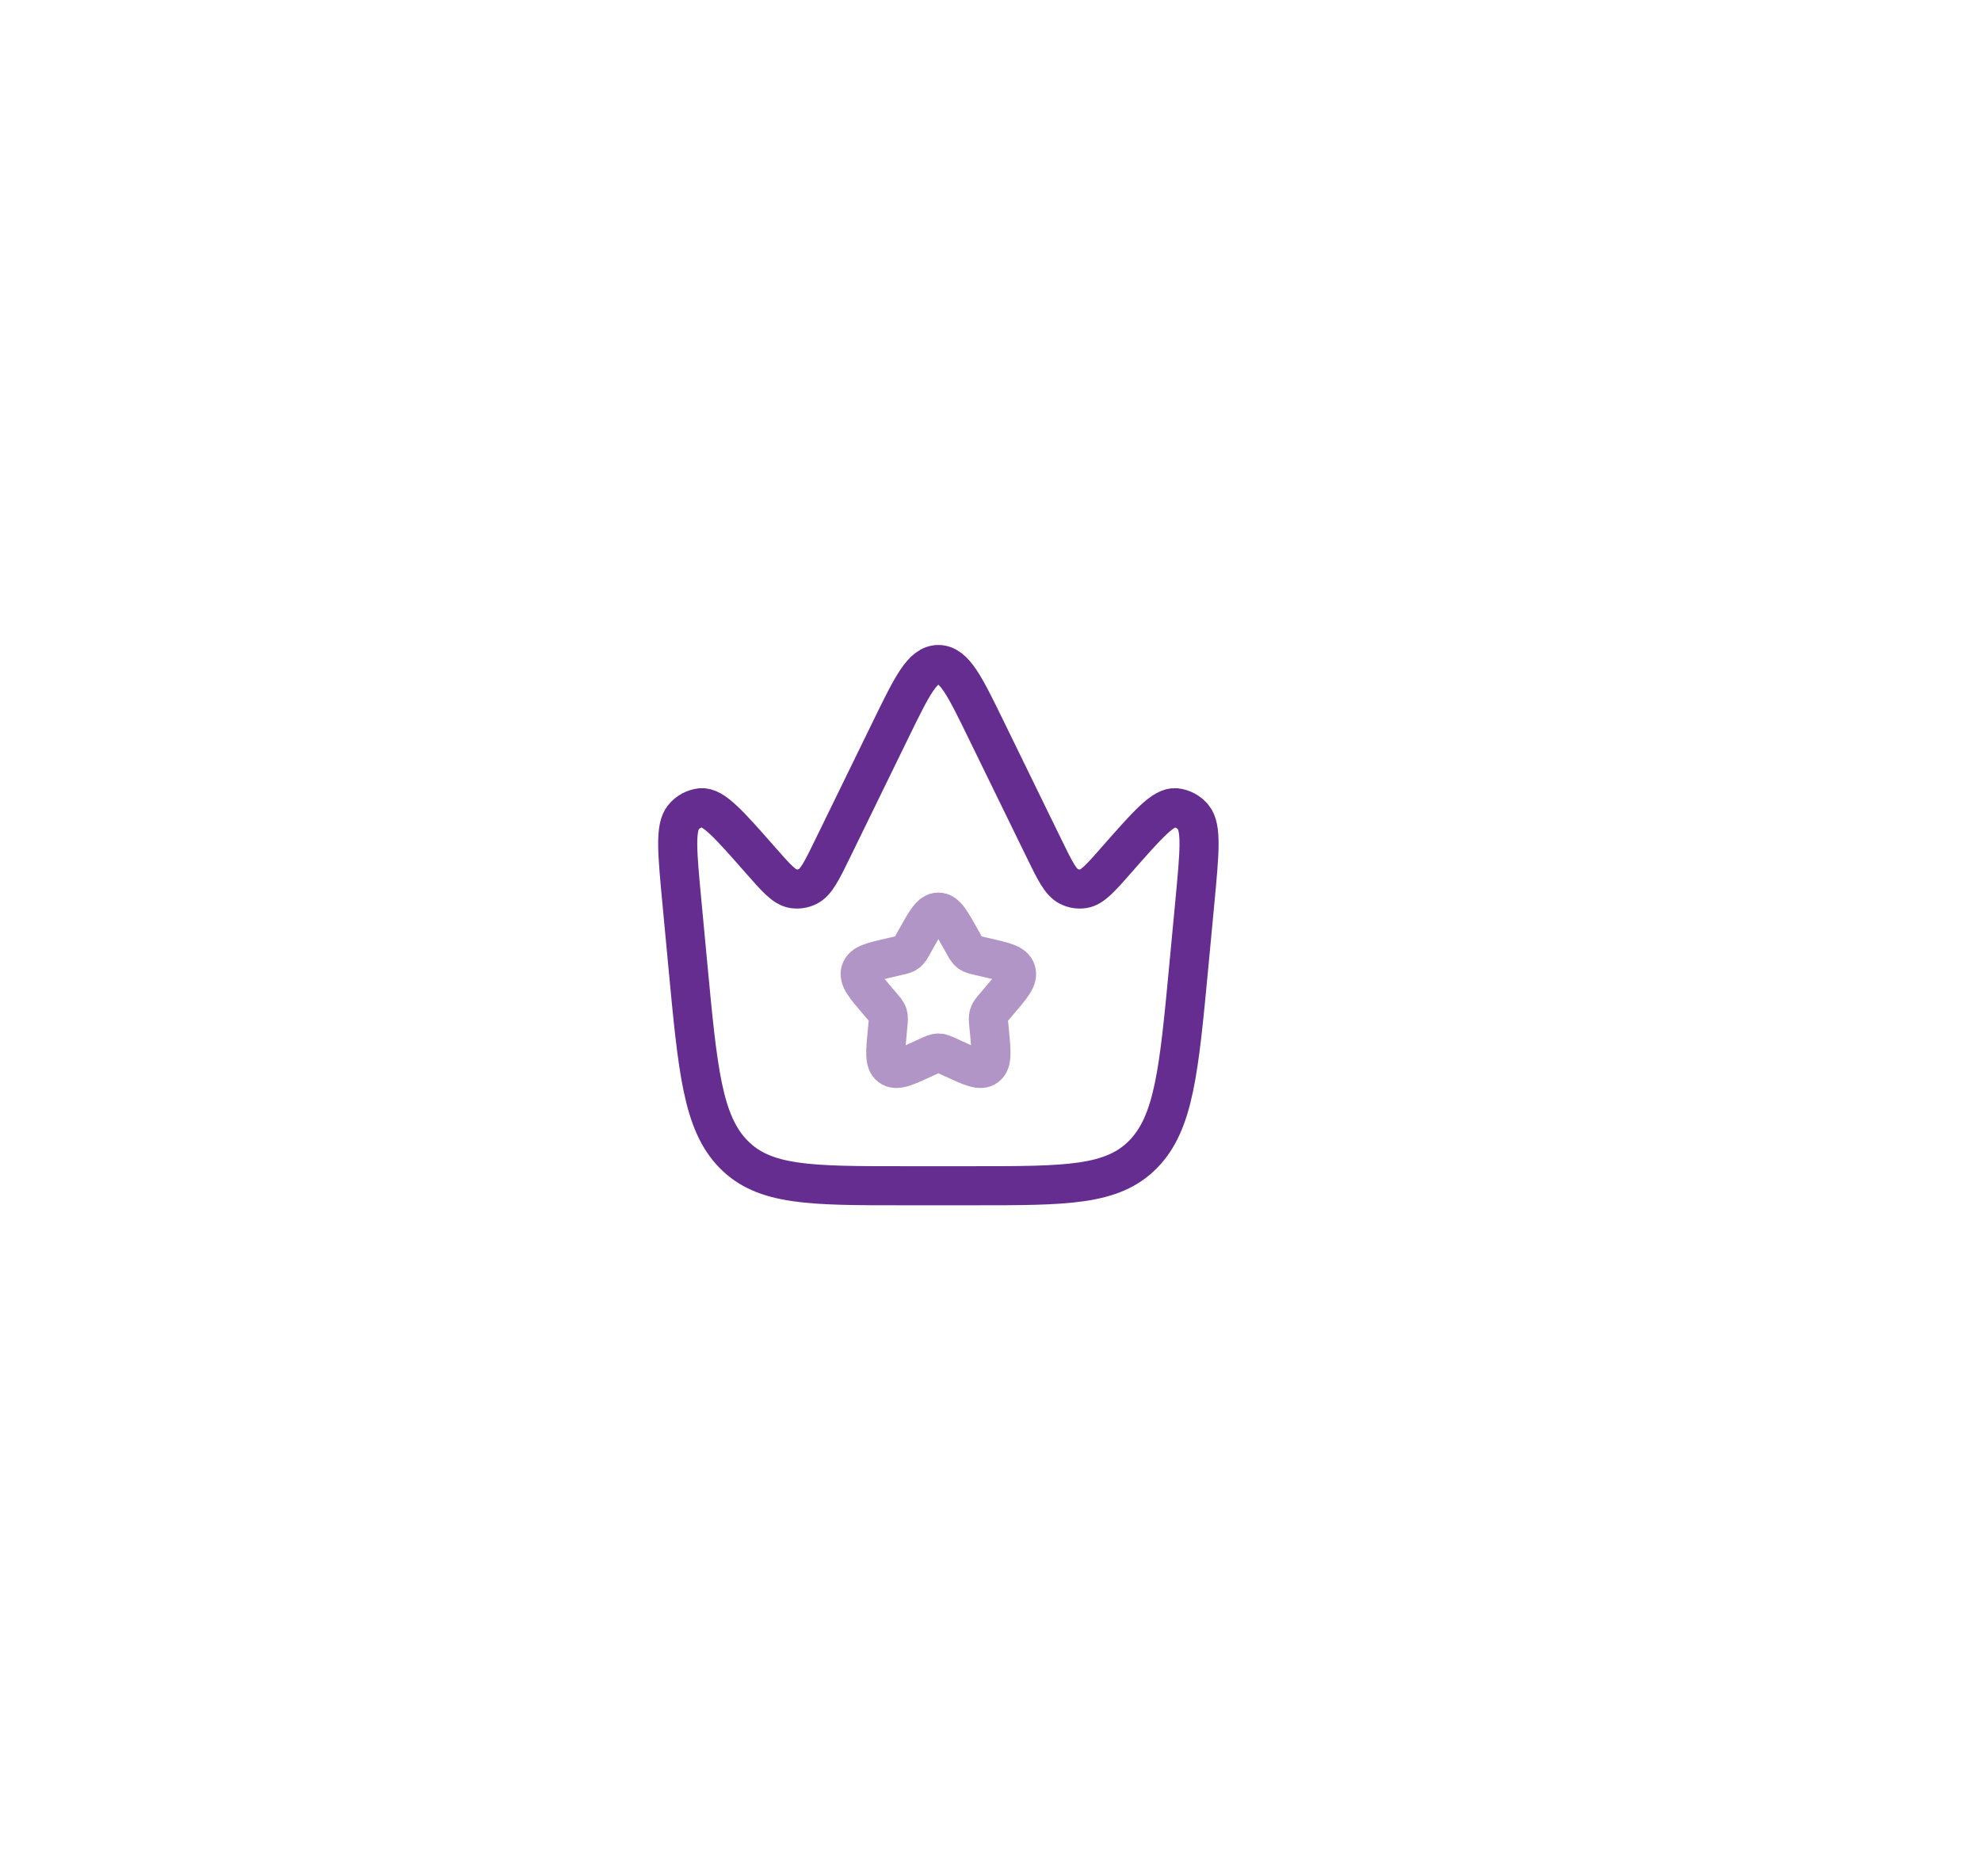 <svg width="76" height="72" viewBox="0 0 76 72" fill="none" xmlns="http://www.w3.org/2000/svg">
<g filter="url(#filter0_d_2404_4281)">
<circle cx="36" cy="36" r="24" fill="white"/>
</g>
<path d="M45.609 37.062L45.839 34.626C46.019 32.714 46.109 31.757 45.781 31.362C45.698 31.259 45.596 31.174 45.48 31.111C45.364 31.048 45.237 31.009 45.106 30.995C44.63 30.953 44.033 31.633 42.838 32.993C42.22 33.697 41.911 34.048 41.567 34.103C41.375 34.133 41.178 34.102 41.005 34.013C40.686 33.853 40.475 33.418 40.05 32.549L37.813 27.965C37.011 26.322 36.61 25.5 36 25.5C35.39 25.5 34.989 26.322 34.187 27.965L31.95 32.549C31.526 33.419 31.314 33.853 30.995 34.013C30.822 34.101 30.625 34.133 30.433 34.103C30.089 34.048 29.78 33.697 29.162 32.993C27.967 31.633 27.37 30.953 26.894 30.995C26.763 31.009 26.636 31.048 26.52 31.111C26.404 31.174 26.302 31.259 26.219 31.362C25.892 31.757 25.982 32.714 26.162 34.626L26.391 37.062C26.769 41.074 26.957 43.081 28.141 44.29C29.322 45.5 31.094 45.5 34.64 45.5H37.359C40.904 45.5 42.676 45.5 43.859 44.29C45.042 43.08 45.231 41.074 45.609 37.062Z" stroke="#662D91" stroke-width="1.5"/>
<path opacity="0.5" d="M35.146 36.023C35.526 35.341 35.716 35 36 35C36.284 35 36.474 35.34 36.854 36.023L36.952 36.199C37.06 36.393 37.114 36.489 37.198 36.553C37.283 36.617 37.388 36.641 37.598 36.688L37.788 36.732C38.526 36.899 38.895 36.982 38.983 37.264C39.071 37.546 38.819 37.841 38.316 38.429L38.186 38.581C38.043 38.748 37.971 38.831 37.939 38.935C37.907 39.039 37.918 39.15 37.939 39.373L37.959 39.576C38.035 40.361 38.073 40.754 37.844 40.928C37.614 41.102 37.268 40.943 36.577 40.625L36.399 40.543C36.202 40.453 36.104 40.407 36 40.407C35.896 40.407 35.798 40.453 35.601 40.543L35.423 40.625C34.732 40.944 34.386 41.102 34.156 40.928C33.926 40.754 33.965 40.361 34.041 39.576L34.061 39.373C34.082 39.15 34.093 39.039 34.061 38.935C34.029 38.831 33.957 38.748 33.814 38.581L33.684 38.429C33.181 37.841 32.929 37.547 33.017 37.264C33.105 36.982 33.474 36.899 34.212 36.732L34.402 36.688C34.612 36.641 34.717 36.618 34.802 36.553C34.886 36.489 34.94 36.393 35.048 36.199L35.146 36.023Z" stroke="#662D91" stroke-width="1.5"/>
<defs>
<filter id="filter0_d_2404_4281" x="-4" y="0" width="80" height="80" filterUnits="userSpaceOnUse" color-interpolation-filters="sRGB">
<feFlood flood-opacity="0" result="BackgroundImageFix"/>
<feColorMatrix in="SourceAlpha" type="matrix" values="0 0 0 0 0 0 0 0 0 0 0 0 0 0 0 0 0 0 127 0" result="hardAlpha"/>
<feOffset dy="4"/>
<feGaussianBlur stdDeviation="8"/>
<feComposite in2="hardAlpha" operator="out"/>
<feColorMatrix type="matrix" values="0 0 0 0 0 0 0 0 0 0 0 0 0 0 0 0 0 0 0.04 0"/>
<feBlend mode="normal" in2="BackgroundImageFix" result="effect1_dropShadow_2404_4281"/>
<feBlend mode="normal" in="SourceGraphic" in2="effect1_dropShadow_2404_4281" result="shape"/>
</filter>
</defs>
</svg>
